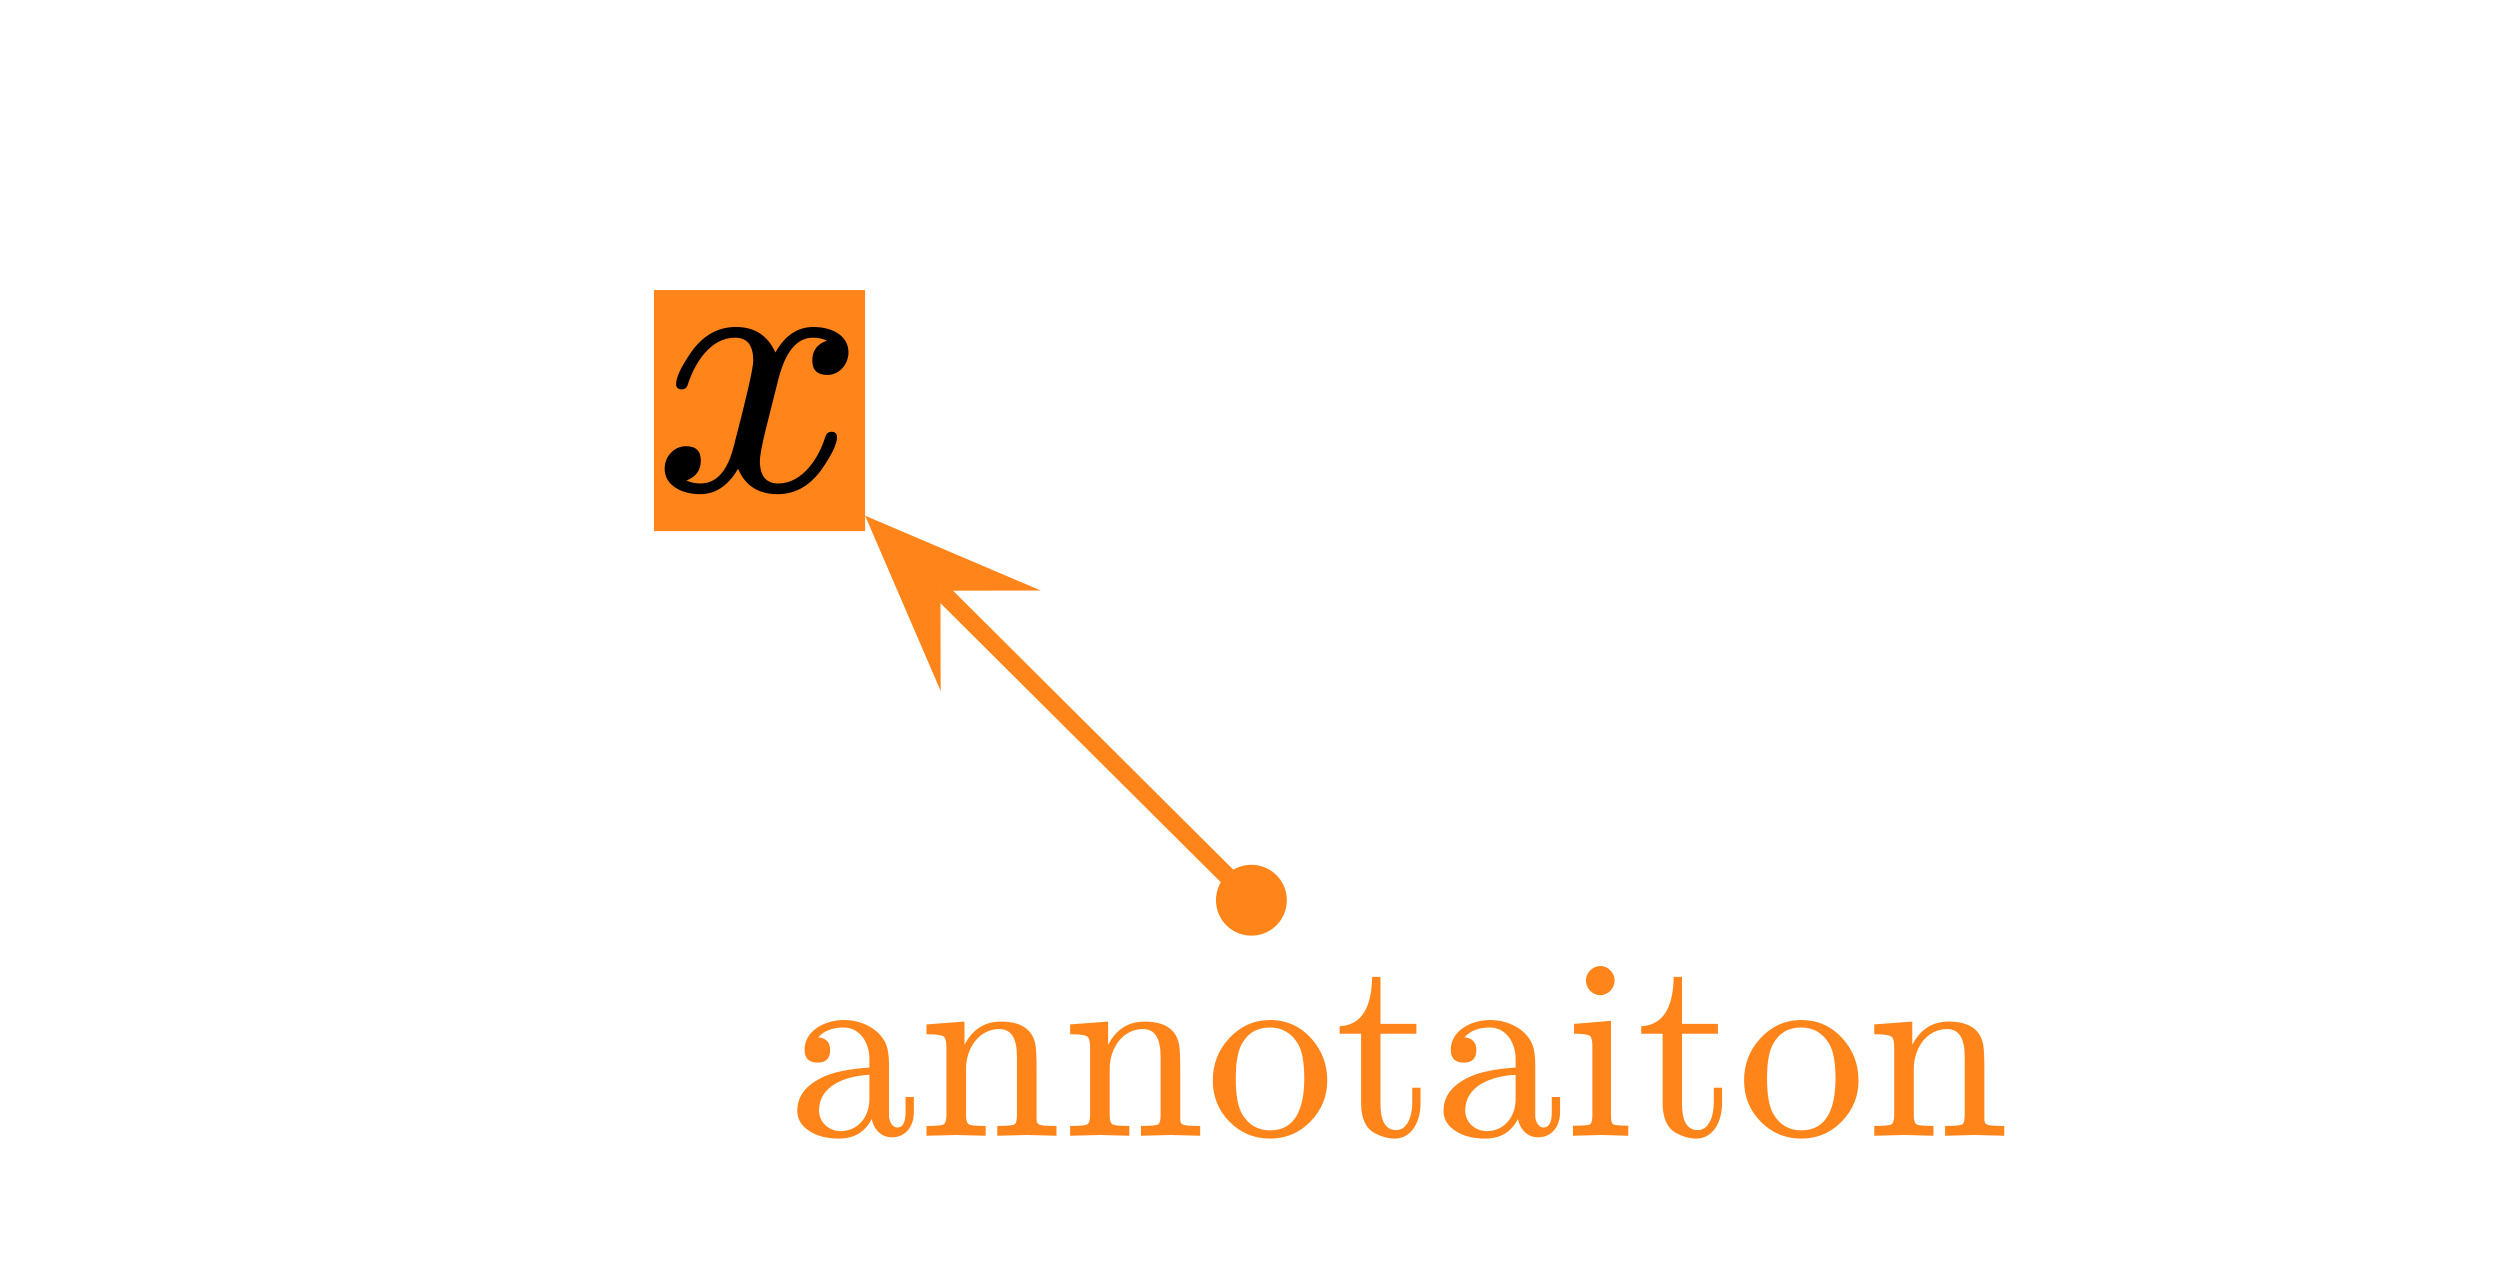 <svg class="typst-doc" viewBox="0 0 108.365 55.437" width="108.365pt" height="55.437pt" xmlns="http://www.w3.org/2000/svg" xmlns:xlink="http://www.w3.org/1999/xlink" xmlns:h5="http://www.w3.org/1999/xhtml">
    <path class="typst-shape" fill="#ffffff" fill-rule="nonzero" d="M 0 0 L 0 55.437 L 108.365 55.437 L 108.365 0 Z "/>
    <g>
        <g transform="translate(28.346 14.173)">
            <g class="typst-group">
                <g>
                    <g transform="translate(0 7.072)">
                        <g class="typst-text" transform="scale(1, -1)"/>
                    </g>
                    <g transform="translate(0 7.072)">
                        <g class="typst-group">
                            <g>
                                <g transform="translate(0 -8.672)">
                                    <path class="typst-shape" fill="#ff851b66" fill-rule="nonzero" d="M 0 0 L 0 10.448 L 9.152 10.448 L 9.152 0 Z "/>
                                </g>
                            </g>
                        </g>
                    </g>
                    <g transform="translate(0 7.072)">
                        <g class="typst-text" transform="scale(1, -1)"/>
                    </g>
                    <g transform="translate(0 7.072)">
                        <g class="typst-text" transform="scale(1, -1)">
                            <use xlink:href="#gB22EA0C86DD4BE9C8AAD044822D2B78D" x="0" fill="#000000" fill-rule="nonzero"/>
                        </g>
                    </g>
                    <g transform="translate(9.152 7.072)">
                        <g class="typst-text" transform="scale(1, -1)"/>
                    </g>
                    <g transform="translate(9.152 7.072)">
                        <g class="typst-group">
                            <g/>
                        </g>
                    </g>
                    <g transform="translate(9.152 7.072)">
                        <g class="typst-text" transform="scale(1, -1)"/>
                    </g>
                    <g transform="translate(9.152 7.072)">
                        <g class="typst-text" transform="scale(1, -1)"/>
                    </g>
                    <g transform="translate(9.152 7.072)">
                        <g class="typst-text" transform="scale(1, -1)"/>
                    </g>
                    <g transform="translate(9.152 7.072)">
                        <g class="typst-group">
                            <g>
                                <g transform="translate(-37.498 -21.245)">
                                    <g class="typst-group">
                                        <g>
                                            <g transform="translate(32.922 39.021)">
                                                <g class="typst-group">
                                                    <g>
                                                        <g transform="translate(1.28 10.21)">
                                                            <g class="typst-text" transform="scale(1, -1)">
                                                                <use xlink:href="#g713B6B3AD27DD00B442428159BFA22A1" x="0" fill="#ff851b" fill-rule="nonzero"/>
                                                                <use xlink:href="#g31090361ABF2660D21FFD922E88D313A" x="5.6" fill="#ff851b" fill-rule="nonzero"/>
                                                                <use xlink:href="#g31090361ABF2660D21FFD922E88D313A" x="11.827" fill="#ff851b" fill-rule="nonzero"/>
                                                                <use xlink:href="#g128640842520A5EA8BFB2C680FE96A46" x="18.054" fill="#ff851b" fill-rule="nonzero"/>
                                                                <use xlink:href="#g3C8B2D8376CE1B1D6BF7F0D8B7F58155" x="23.654" fill="#ff851b" fill-rule="nonzero"/>
                                                                <use xlink:href="#g713B6B3AD27DD00B442428159BFA22A1" x="28.011" fill="#ff851b" fill-rule="nonzero"/>
                                                                <use xlink:href="#g2EF33F0179265D4FA77696B6D883610B" x="33.611" fill="#ff851b" fill-rule="nonzero"/>
                                                                <use xlink:href="#g3C8B2D8376CE1B1D6BF7F0D8B7F58155" x="36.725" fill="#ff851b" fill-rule="nonzero"/>
                                                                <use xlink:href="#g128640842520A5EA8BFB2C680FE96A46" x="41.082" fill="#ff851b" fill-rule="nonzero"/>
                                                                <use xlink:href="#g31090361ABF2660D21FFD922E88D313A" x="46.682" fill="#ff851b" fill-rule="nonzero"/>
                                                            </g>
                                                        </g>
                                                    </g>
                                                </g>
                                            </g>
                                            <g transform="translate(0 0)">
                                                <path class="typst-shape" fill="none" stroke="#ff851b" stroke-width="0.768" stroke-linecap="butt" stroke-linejoin="miter" stroke-miterlimit="4" d="M 40.764 25.603 L 53.427 38.208 "/>
                                            </g>
                                            <g transform="translate(37.498 22.353)">
                                                <g class="typst-group">
                                                    <g transform="matrix(-0.709 -0.706 0.706 -0.709 0 0)">
                                                        <g transform="translate(0 0)">
                                                            <g class="typst-group">
                                                                <g>
                                                                    <g transform="translate(0 0)">
                                                                        <path class="typst-shape" fill="#ff851b" fill-rule="nonzero" d="M 0 0 L -7.68 3.072 L -4.608 0 L -7.68 -3.072 Z "/>
                                                                    </g>
                                                                </g>
                                                            </g>
                                                        </g>
                                                    </g>
                                                </g>
                                            </g>
                                            <g transform="translate(54.243 39.021)">
                                                <g class="typst-group">
                                                    <g transform="matrix(0.709 0.706 -0.706 0.709 0 0)">
                                                        <g transform="translate(-1.152 -1.152)">
                                                            <path class="typst-shape" fill="#ff851b" fill-rule="nonzero" stroke="#ff851b" stroke-width="0.768" stroke-linecap="butt" stroke-linejoin="miter" stroke-miterlimit="4" d="M 0 1.152 C 0 0.516 0.516 0 1.152 0 C 1.788 0 2.304 0.516 2.304 1.152 C 2.304 1.788 1.788 2.304 1.152 2.304 C 0.516 2.304 0 1.788 0 1.152 "/>
                                                        </g>
                                                    </g>
                                                </g>
                                            </g>
                                        </g>
                                    </g>
                                </g>
                            </g>
                        </g>
                    </g>
                    <g transform="translate(9.152 7.072)">
                        <g class="typst-text" transform="scale(1, -1)"/>
                    </g>
                </g>
            </g>
        </g>
    </g>
    <defs id="glyph">
        <symbol id="gB22EA0C86DD4BE9C8AAD044822D2B78D" overflow="visible">
            <path d="M 8.432 5.968 C 8.432 6.704 7.712 7.072 6.912 7.072 C 6.224 7.072 5.68 6.704 5.264 5.968 C 4.928 6.704 4.368 7.072 3.552 7.072 C 2.768 7.072 2.128 6.704 1.616 5.984 C 1.184 5.36 0.96 4.896 0.96 4.592 C 0.96 4.448 1.04 4.368 1.2 4.368 C 1.344 4.368 1.44 4.448 1.472 4.592 C 1.776 5.52 2.448 6.608 3.52 6.608 C 4.048 6.608 4.304 6.272 4.304 5.616 C 4.304 5.28 4.016 4.032 3.456 1.888 C 3.184 0.816 2.704 0.288 2.016 0.288 C 1.792 0.288 1.584 0.336 1.408 0.416 C 1.824 0.576 2.032 0.864 2.032 1.28 C 2.032 1.696 1.824 1.904 1.392 1.904 C 0.864 1.904 0.464 1.456 0.464 0.928 C 0.464 0.192 1.216 -0.176 2 -0.176 C 2.672 -0.176 3.216 0.192 3.648 0.928 C 3.952 0.192 4.528 -0.176 5.36 -0.176 C 6.128 -0.176 6.768 0.192 7.28 0.912 C 7.712 1.536 7.936 2 7.936 2.304 C 7.936 2.448 7.856 2.528 7.696 2.528 C 7.552 2.528 7.472 2.448 7.424 2.304 C 7.152 1.392 6.432 0.288 5.392 0.288 C 4.864 0.288 4.592 0.608 4.592 1.264 C 4.592 1.472 4.672 1.92 4.848 2.64 L 5.392 4.8 C 5.696 6 6.192 6.608 6.896 6.608 C 7.12 6.608 7.328 6.56 7.504 6.48 C 7.072 6.336 6.864 6.048 6.864 5.616 C 6.864 5.2 7.088 4.992 7.52 4.992 C 8.032 4.992 8.432 5.456 8.432 5.968 Z "/>
        </symbol>
        <symbol id="g713B6B3AD27DD00B442428159BFA22A1" overflow="visible">
            <path d="M 5.41 1.019 L 5.41 1.68 L 5.051 1.68 L 5.051 1.019 C 5.051 0.582 4.928 0.358 4.693 0.358 C 4.469 0.358 4.334 0.638 4.334 0.862 L 4.334 3.069 C 4.334 3.461 4.29 3.752 4.211 3.954 C 3.942 4.614 3.17 5.018 2.386 5.018 C 1.523 5.018 0.672 4.536 0.672 3.73 C 0.672 3.36 0.862 3.17 1.232 3.17 C 1.602 3.17 1.781 3.349 1.781 3.718 C 1.781 4.043 1.613 4.234 1.266 4.267 C 1.512 4.547 1.882 4.693 2.363 4.693 C 3.058 4.693 3.483 4.054 3.483 3.326 L 3.483 2.957 C 2.61 2.901 1.949 2.766 1.49 2.554 C 0.739 2.206 0.358 1.725 0.358 1.086 C 0.358 0.795 0.47 0.549 0.683 0.358 C 1.042 0.034 1.534 -0.123 2.162 -0.123 C 2.822 -0.123 3.293 0.157 3.584 0.728 C 3.662 0.302 3.976 -0.067 4.458 -0.067 C 5.051 -0.067 5.41 0.403 5.41 1.019 Z M 2.24 0.202 C 1.725 0.202 1.299 0.582 1.299 1.098 C 1.299 2.139 2.386 2.587 3.483 2.643 L 3.483 1.579 C 3.483 0.829 2.99 0.202 2.24 0.202 Z "/>
        </symbol>
        <symbol id="g31090361ABF2660D21FFD922E88D313A" overflow="visible">
            <path d="M 3.517 4.626 C 4.021 4.626 4.278 4.234 4.278 3.438 L 4.278 0.885 C 4.278 0.672 4.245 0.538 4.166 0.493 C 4.088 0.448 3.842 0.426 3.427 0.426 L 3.427 0 L 4.715 0.034 L 5.992 0 L 5.992 0.426 C 5.634 0.426 5.398 0.437 5.286 0.47 C 5.174 0.504 5.13 0.582 5.13 0.717 L 5.13 2.811 C 5.13 3.338 5.118 3.707 5.085 3.92 C 4.973 4.603 4.469 4.95 3.584 4.95 C 2.878 4.95 2.352 4.614 2.005 3.942 L 2.005 4.95 L 0.358 4.827 L 0.358 4.402 C 0.762 4.402 1.008 4.368 1.098 4.301 C 1.187 4.234 1.221 4.088 1.221 3.83 L 1.221 0.885 C 1.221 0.672 1.176 0.538 1.098 0.493 C 1.019 0.448 0.773 0.426 0.358 0.426 L 0.358 0 L 1.646 0.034 L 2.923 0 L 2.923 0.426 C 2.509 0.426 2.274 0.448 2.195 0.493 C 2.117 0.538 2.072 0.672 2.072 0.885 L 2.072 2.901 C 2.072 3.808 2.643 4.626 3.517 4.626 Z "/>
        </symbol>
        <symbol id="g128640842520A5EA8BFB2C680FE96A46" overflow="visible">
            <path d="M 2.789 -0.123 C 3.483 -0.123 4.066 0.123 4.547 0.616 C 5.029 1.109 5.275 1.702 5.275 2.397 C 5.275 3.102 5.04 3.718 4.57 4.234 C 4.099 4.749 3.506 5.018 2.8 5.018 C 2.094 5.018 1.512 4.749 1.03 4.234 C 0.549 3.718 0.314 3.102 0.314 2.397 C 0.314 1.702 0.549 1.109 1.03 0.616 C 1.512 0.123 2.106 -0.123 2.789 -0.123 Z M 2.8 0.235 C 2.262 0.235 1.859 0.47 1.579 0.952 C 1.4 1.266 1.31 1.781 1.31 2.486 C 1.31 3.17 1.4 3.662 1.568 3.976 C 1.837 4.458 2.24 4.693 2.789 4.693 C 3.315 4.693 3.718 4.458 3.998 3.998 C 4.189 3.685 4.278 3.181 4.278 2.486 C 4.278 1.187 3.898 0.235 2.8 0.235 Z "/>
        </symbol>
        <symbol id="g3C8B2D8376CE1B1D6BF7F0D8B7F58155" overflow="visible">
            <path d="M 3.718 1.411 L 3.718 2.083 L 3.36 2.083 L 3.36 1.434 C 3.36 0.874 3.158 0.246 2.666 0.246 C 2.206 0.246 1.982 0.627 1.982 1.389 L 1.982 4.424 L 3.539 4.424 L 3.539 4.85 L 1.982 4.85 L 1.982 6.888 L 1.624 6.888 C 1.613 6.518 1.579 6.194 1.501 5.902 C 1.31 5.163 0.874 4.782 0.213 4.749 L 0.213 4.424 L 1.142 4.424 L 1.142 1.411 C 1.142 0.75 1.344 0.325 1.736 0.112 C 2.038 -0.045 2.318 -0.123 2.598 -0.123 C 3.338 -0.123 3.718 0.616 3.718 1.411 Z "/>
        </symbol>
        <symbol id="g2EF33F0179265D4FA77696B6D883610B" overflow="visible">
            <path d="M 2.173 6.731 C 2.173 7.067 1.893 7.358 1.557 7.358 C 1.221 7.358 0.93 7.067 0.93 6.731 C 0.93 6.395 1.21 6.093 1.546 6.093 C 1.893 6.093 2.173 6.384 2.173 6.731 Z M 1.602 0.034 L 2.766 0 L 2.766 0.437 C 2.397 0.437 2.173 0.459 2.106 0.504 C 2.038 0.549 2.016 0.672 2.016 0.874 L 2.016 4.984 L 0.414 4.85 L 0.414 4.424 C 0.784 4.424 1.019 4.39 1.098 4.334 C 1.176 4.278 1.21 4.122 1.21 3.864 L 1.21 0.885 C 1.21 0.672 1.176 0.538 1.098 0.493 C 1.019 0.448 0.773 0.437 0.37 0.437 L 0.37 0 Z "/>
        </symbol>
    </defs>
</svg>
